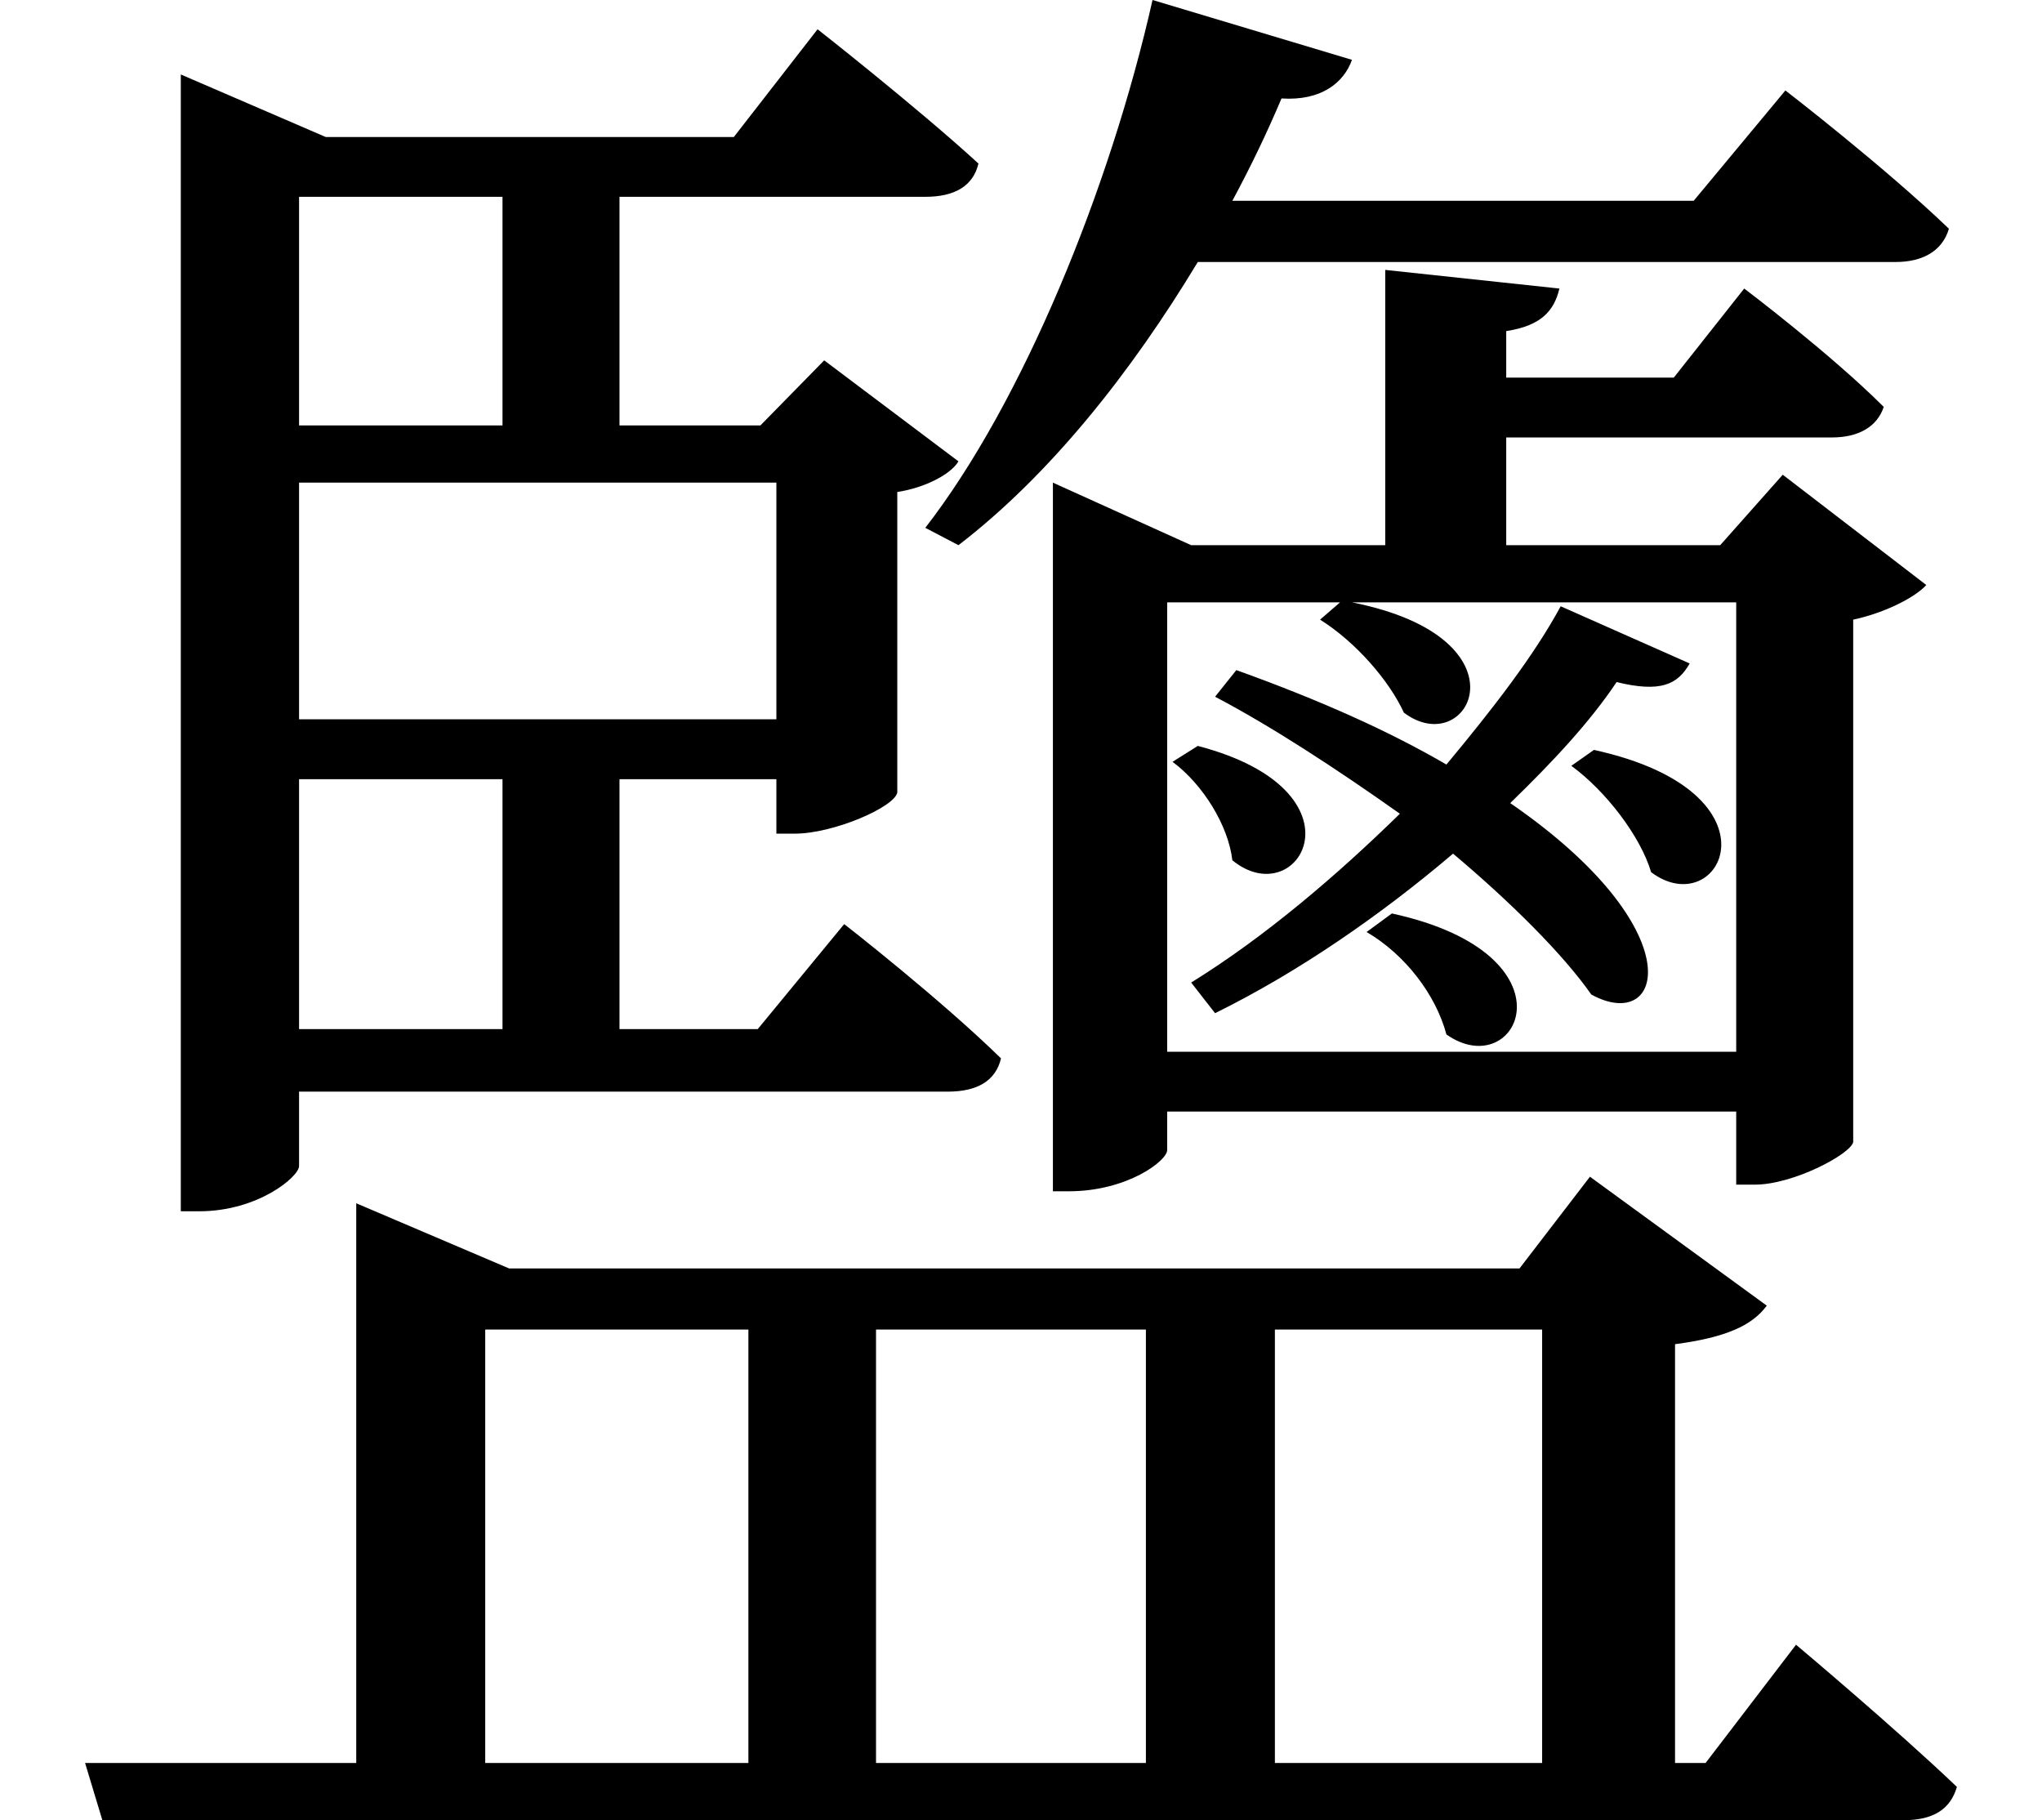 <svg height="21.391" viewBox="0 0 24 21.391" width="24" xmlns="http://www.w3.org/2000/svg">
<path d="M16.375,9.406 L16.078,9.188 C16.531,8.922 16.891,8.453 17.016,7.984 C17.859,7.391 18.594,8.922 16.375,9.406 Z M18.75,11.328 L18.484,11.141 C18.891,10.844 19.297,10.312 19.422,9.891 C20.234,9.281 21.031,10.828 18.75,11.328 Z M14.094,11.375 L13.797,11.188 C14.156,10.922 14.453,10.438 14.5,10.031 C15.281,9.391 16.125,10.844 14.094,11.375 Z M3.531,17.828 L5.922,17.828 L5.922,15.141 L3.531,15.141 Z M2.141,18.531 L2.141,5.906 L2.359,5.906 C3.047,5.906 3.531,6.312 3.531,6.438 L3.531,7.312 L11.156,7.312 C11.5,7.312 11.719,7.438 11.781,7.703 C11.062,8.406 9.938,9.281 9.938,9.281 L8.922,8.047 L7.297,8.047 L7.297,10.984 L9.141,10.984 L9.141,10.344 L9.359,10.344 C9.812,10.344 10.531,10.656 10.562,10.828 L10.562,14.359 C10.875,14.406 11.188,14.562 11.281,14.719 L9.703,15.906 L8.953,15.141 L7.297,15.141 L7.297,17.828 L10.891,17.828 C11.234,17.828 11.453,17.953 11.516,18.219 C10.781,18.891 9.625,19.797 9.625,19.797 L8.641,18.531 L3.844,18.531 L2.141,19.266 Z M16.297,16.969 L16.297,13.734 L14.016,13.734 L12.391,14.469 L12.391,6.141 L12.578,6.141 C13.266,6.141 13.734,6.5 13.734,6.625 L13.734,7.078 L20.422,7.078 L20.422,6.219 L20.641,6.219 C21.094,6.219 21.766,6.578 21.797,6.719 L21.797,12.859 C22.172,12.938 22.531,13.125 22.656,13.266 L20.969,14.562 L20.234,13.734 L17.719,13.734 L17.719,15 L21.547,15 C21.859,15 22.078,15.125 22.156,15.359 C21.531,15.984 20.516,16.75 20.516,16.75 L19.688,15.703 L17.719,15.703 L17.719,16.25 C18.125,16.312 18.281,16.484 18.344,16.75 Z M3.531,8.047 L3.531,10.984 L5.922,10.984 L5.922,8.047 Z M9.141,14.469 L9.141,11.688 L3.531,11.688 L3.531,14.469 Z M20.422,13.062 L20.422,7.781 L13.734,7.781 L13.734,13.062 L15.766,13.062 L15.531,12.859 C15.953,12.594 16.344,12.141 16.516,11.766 C17.281,11.188 18.031,12.641 15.906,13.062 Z M8.812,-0.578 L5.719,-0.578 L5.719,4.516 L8.812,4.516 Z M10.312,-0.578 L10.312,4.516 L13.484,4.516 L13.484,-0.578 Z M15,-0.578 L15,4.516 L18.141,4.516 L18.141,-0.578 Z M4.203,5.234 L4.203,-0.578 L1.016,-0.578 L1.219,-1.25 L22.391,-1.25 C22.734,-1.25 22.938,-1.125 23.016,-0.859 C22.297,-0.172 21.125,0.812 21.125,0.812 L20.062,-0.578 L19.703,-0.578 L19.703,4.344 C20.297,4.422 20.609,4.562 20.781,4.797 L18.703,6.312 L17.875,5.234 L6,5.234 L4.203,6 Z M13.562,20.141 C13.062,17.922 12.031,15.406 10.891,13.938 L11.281,13.734 C12.359,14.562 13.312,15.766 14.094,17.062 L22.297,17.062 C22.609,17.062 22.844,17.188 22.922,17.453 C22.156,18.188 21,19.078 21,19.078 L19.922,17.781 L14.5,17.781 C14.719,18.188 14.906,18.578 15.078,18.984 C15.547,18.953 15.812,19.172 15.906,19.438 Z M14.547,12.266 L14.297,11.953 C14.953,11.609 15.719,11.109 16.469,10.578 C15.719,9.844 14.875,9.125 14.016,8.594 L14.297,8.234 C15.281,8.719 16.25,9.391 17.094,10.109 C17.781,9.531 18.391,8.922 18.719,8.453 C19.578,7.984 19.922,9.219 17.766,10.703 C18.266,11.188 18.703,11.656 19.016,12.125 C19.531,12 19.734,12.094 19.875,12.344 L18.359,13.016 C18.047,12.438 17.562,11.812 17.016,11.156 C16.344,11.547 15.547,11.906 14.547,12.266 Z" transform="translate(-0.016, 20.141) scale(1, -1)"/>
</svg>